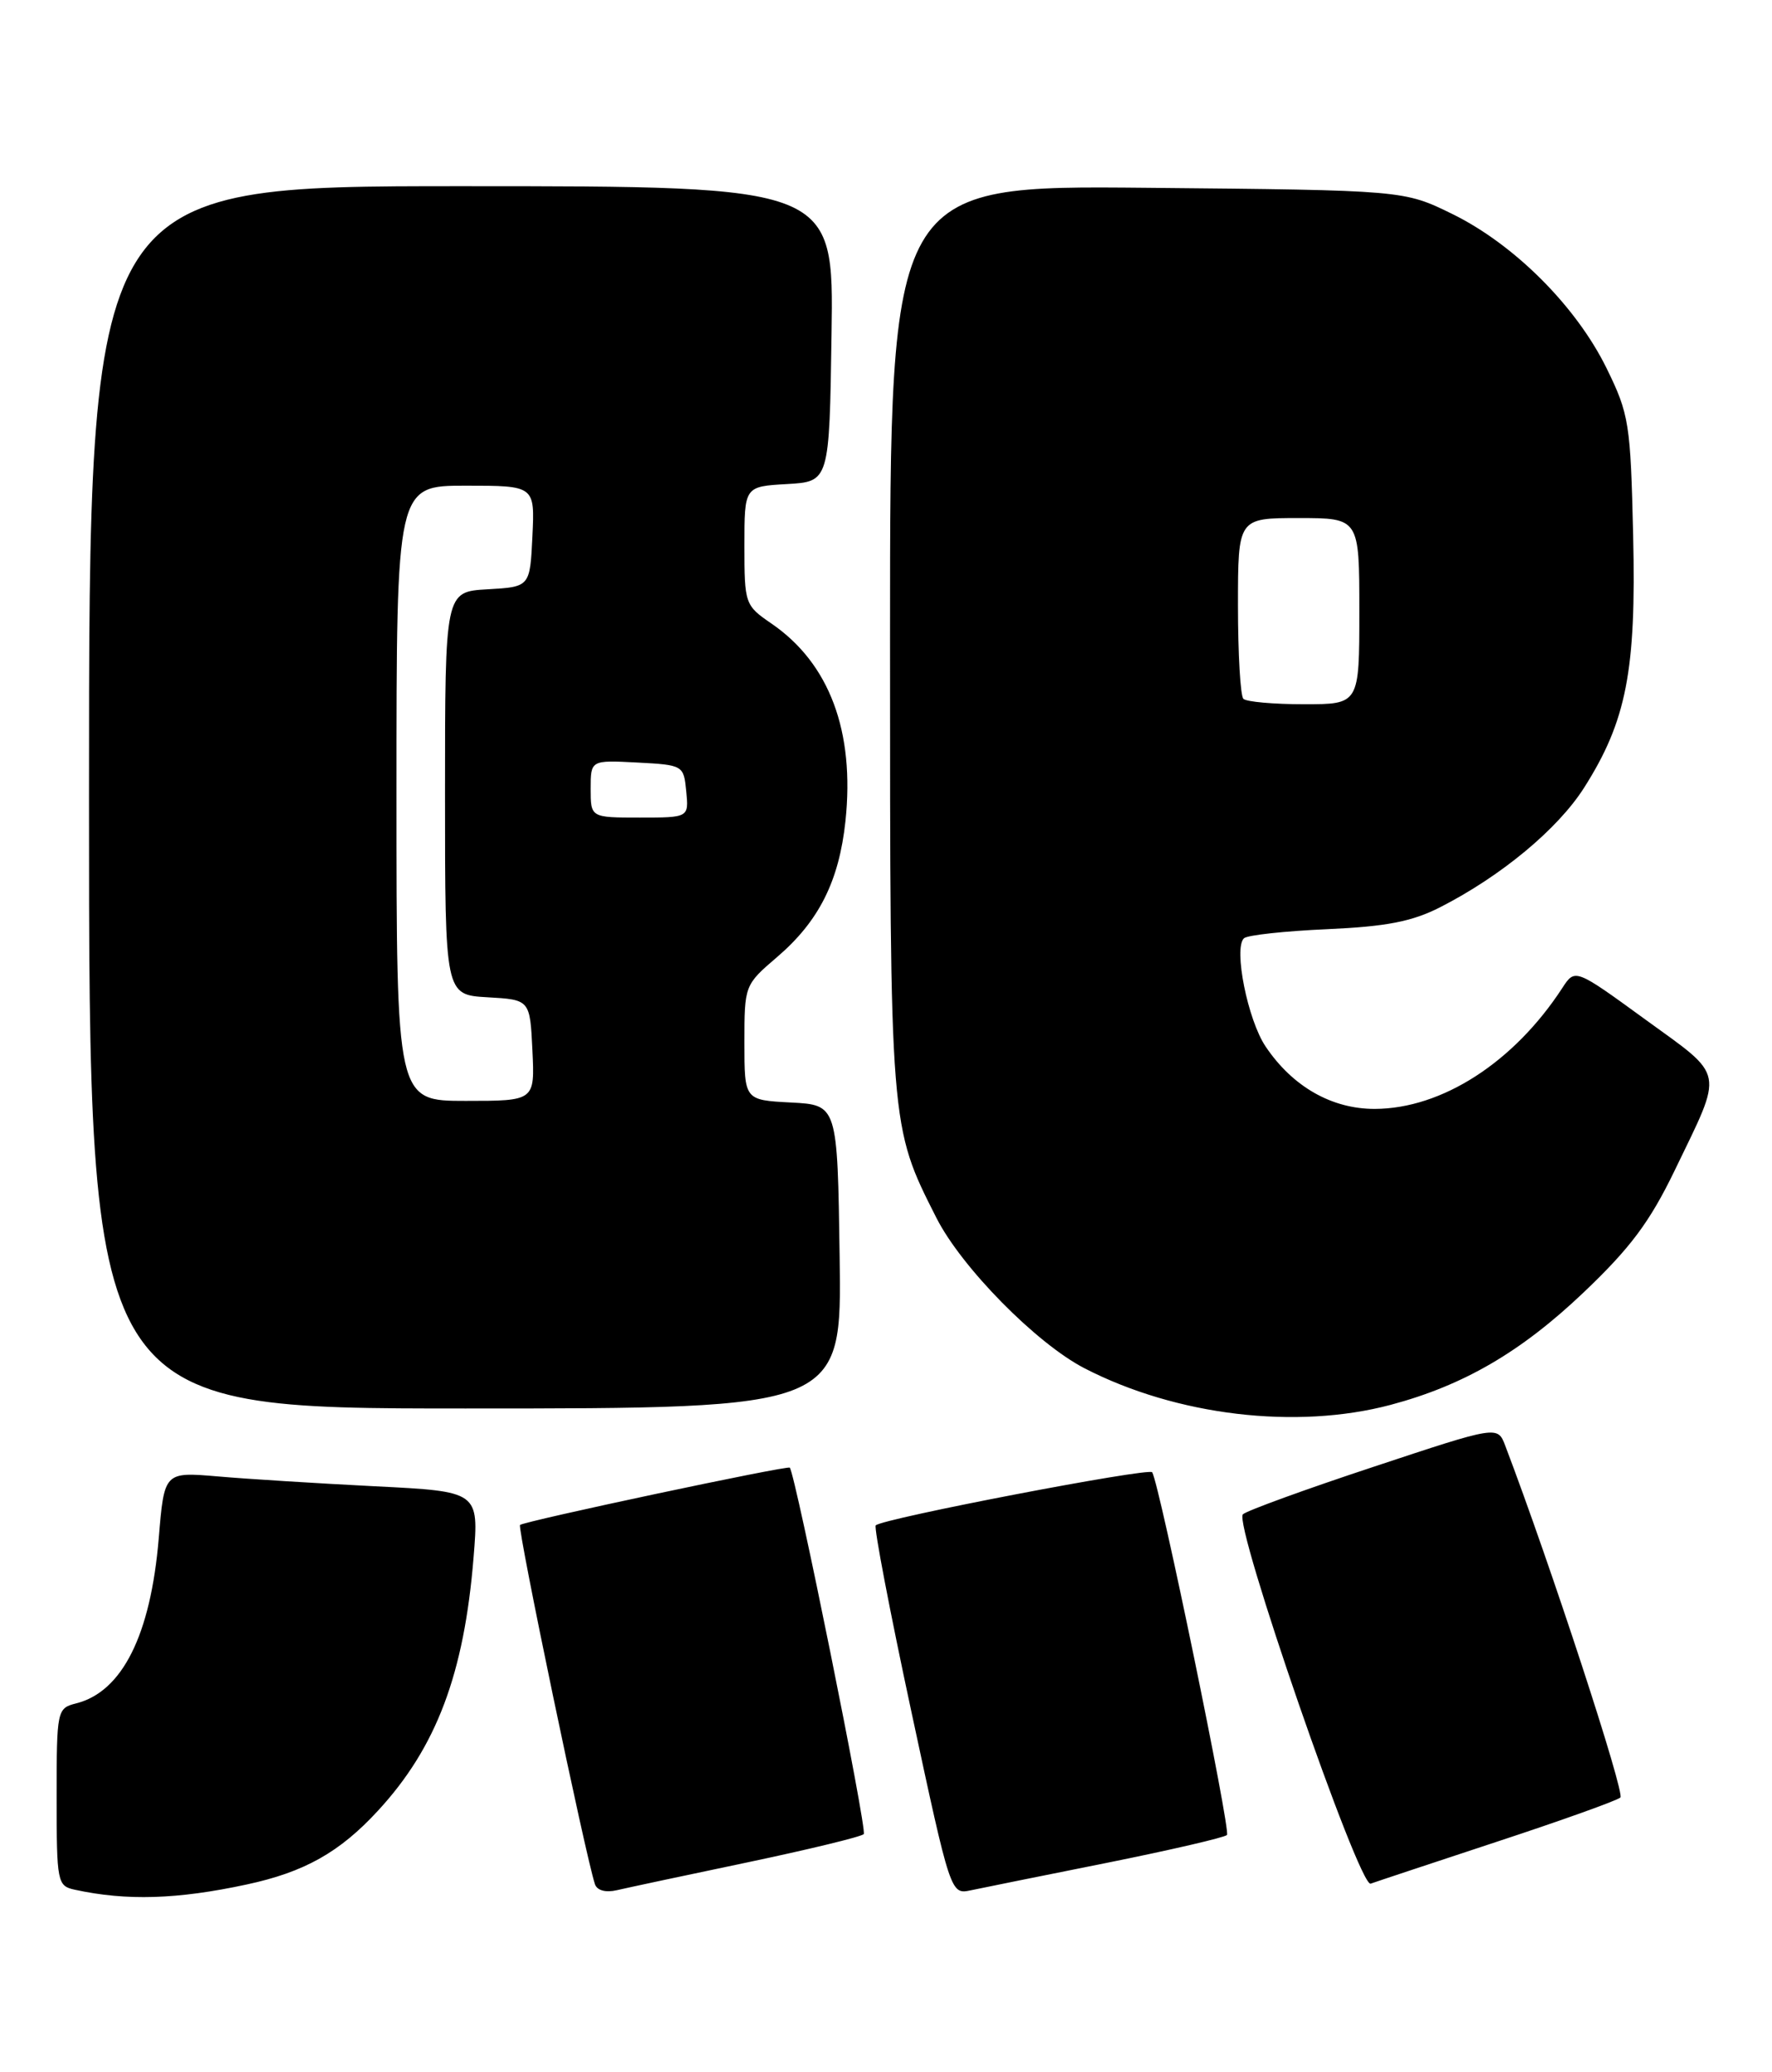 <?xml version="1.0" encoding="UTF-8" standalone="no"?>
<!DOCTYPE svg PUBLIC "-//W3C//DTD SVG 1.1//EN" "http://www.w3.org/Graphics/SVG/1.1/DTD/svg11.dtd" >
<svg xmlns="http://www.w3.org/2000/svg" xmlns:xlink="http://www.w3.org/1999/xlink" version="1.1" viewBox="0 0 219 256">
 <g >
 <path fill="currentColor"
d=" M 30.50 232.80 C 37.63 231.27 41.99 228.82 46.72 223.68 C 53.94 215.86 57.36 206.79 58.53 192.38 C 59.19 184.25 59.19 184.25 46.34 183.61 C 39.28 183.25 30.53 182.71 26.90 182.39 C 20.30 181.83 20.30 181.83 19.62 190.02 C 18.62 201.98 15.11 209.00 9.41 210.43 C 7.05 211.03 7.00 211.26 7.00 222.00 C 7.00 232.56 7.08 232.98 9.25 233.45 C 15.63 234.84 21.92 234.65 30.50 232.80 Z  M 92.33 230.08 C 99.93 228.48 106.43 226.91 106.75 226.58 C 107.21 226.13 98.33 182.22 97.61 181.31 C 97.36 181.00 64.73 187.93 64.27 188.39 C 63.91 188.76 72.36 229.27 73.53 232.77 C 73.79 233.54 74.86 233.83 76.23 233.51 C 77.48 233.22 84.72 231.67 92.33 230.08 Z  M 136.79 230.13 C 144.65 228.55 151.33 227.00 151.64 226.69 C 152.14 226.19 143.34 183.49 142.40 181.88 C 142.05 181.27 109.07 187.59 108.23 188.44 C 107.99 188.68 109.97 199.04 112.64 211.47 C 117.49 234.05 117.49 234.05 119.99 233.52 C 121.37 233.23 128.93 231.70 136.79 230.13 Z  M 185.00 227.52 C 192.97 224.90 199.84 222.44 200.26 222.06 C 200.86 221.52 191.60 193.22 186.03 178.59 C 185.09 176.12 185.09 176.12 169.80 181.19 C 161.38 183.97 154.10 186.62 153.61 187.07 C 152.39 188.18 167.97 233.22 169.40 232.70 C 170.00 232.48 177.03 230.15 185.00 227.52 Z  M 171.87 173.55 C 180.88 171.15 187.96 167.03 195.68 159.70 C 201.50 154.17 203.88 150.98 206.97 144.60 C 213.06 131.98 213.30 133.17 203.35 125.95 C 194.66 119.63 194.66 119.63 193.08 122.06 C 187.10 131.24 178.20 136.97 169.90 136.99 C 164.59 137.00 159.75 134.24 156.42 129.29 C 154.20 126.00 152.43 117.13 153.74 115.91 C 154.16 115.52 158.78 115.02 164.00 114.79 C 171.36 114.46 174.51 113.85 178.00 112.07 C 185.53 108.23 192.51 102.43 195.76 97.34 C 201.01 89.09 202.23 82.85 201.84 66.18 C 201.52 52.31 201.34 51.17 198.56 45.50 C 194.80 37.84 187.16 30.20 179.50 26.44 C 173.50 23.50 173.50 23.50 141.75 23.20 C 110.00 22.90 110.00 22.90 110.00 78.77 C 110.00 139.43 109.97 139.08 115.73 150.45 C 118.83 156.57 128.10 165.98 134.05 169.04 C 145.40 174.89 160.20 176.65 171.87 173.55 Z  M 103.77 155.25 C 103.50 136.50 103.50 136.50 97.75 136.20 C 92.00 135.90 92.00 135.90 92.00 128.80 C 92.00 121.74 92.02 121.67 96.03 118.24 C 101.21 113.81 103.70 108.85 104.49 101.43 C 105.66 90.36 102.51 81.94 95.34 77.03 C 92.07 74.79 92.00 74.60 92.00 67.42 C 92.00 60.10 92.00 60.10 97.25 59.80 C 102.50 59.50 102.50 59.50 102.77 41.25 C 103.05 23.00 103.05 23.00 57.02 23.00 C 11.00 23.00 11.00 23.00 11.00 98.50 C 11.00 174.00 11.00 174.00 57.52 174.00 C 104.04 174.00 104.04 174.00 103.77 155.25 Z  M 153.67 86.33 C 153.30 85.97 153.00 80.79 153.00 74.83 C 153.00 64.00 153.00 64.00 160.50 64.00 C 168.00 64.00 168.00 64.00 168.00 75.50 C 168.00 87.00 168.00 87.00 161.17 87.00 C 157.41 87.00 154.03 86.70 153.67 86.33 Z  M 49.00 98.00 C 49.00 60.00 49.00 60.00 57.55 60.00 C 66.10 60.00 66.10 60.00 65.80 66.25 C 65.50 72.50 65.50 72.50 60.25 72.80 C 55.00 73.10 55.00 73.10 55.00 98.00 C 55.00 122.90 55.00 122.90 60.25 123.20 C 65.50 123.50 65.50 123.50 65.80 129.75 C 66.10 136.00 66.10 136.00 57.55 136.00 C 49.00 136.00 49.00 136.00 49.00 98.00 Z  M 73.00 97.45 C 73.00 93.90 73.00 93.90 78.75 94.20 C 84.43 94.50 84.50 94.54 84.81 97.75 C 85.13 101.00 85.13 101.00 79.06 101.00 C 73.00 101.00 73.00 101.00 73.00 97.45 Z "/>
</g>
</svg>